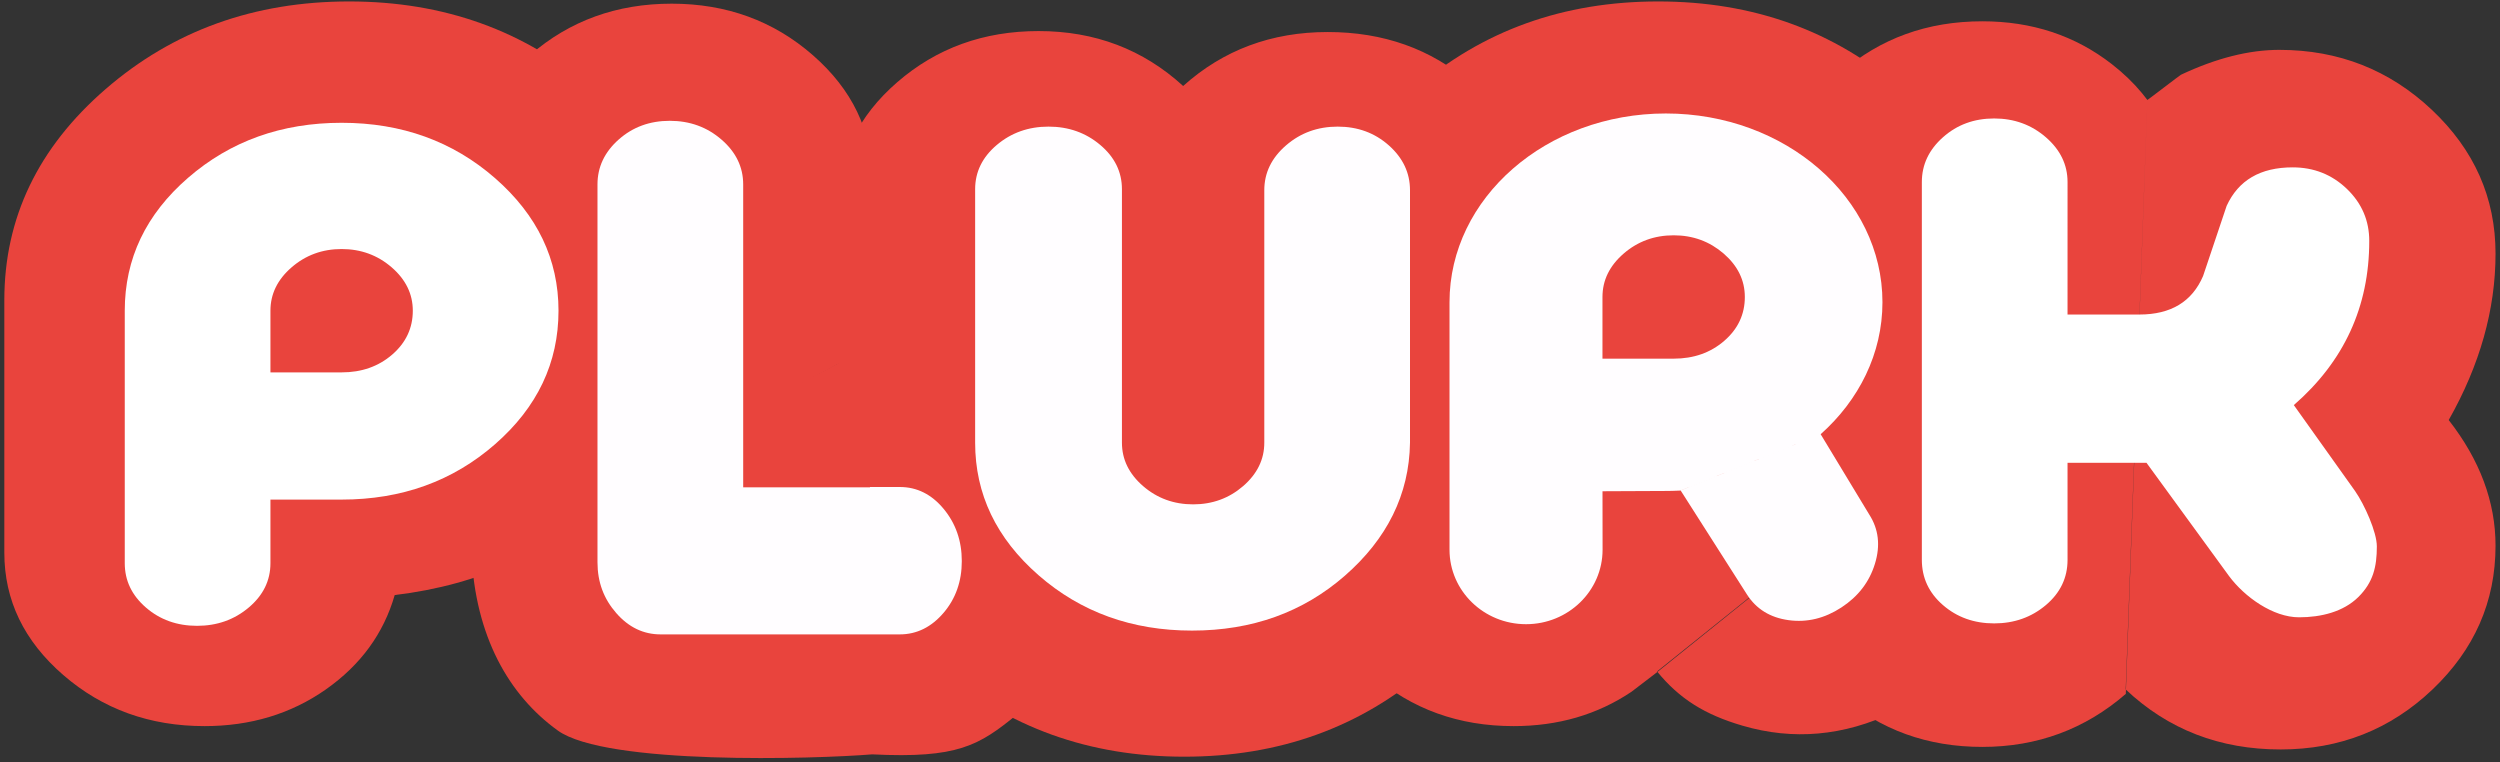<?xml version="1.0" encoding="UTF-8"?>
<svg width="164px" height="50px" viewBox="0 0 164 50" version="1.1" xmlns="http://www.w3.org/2000/svg" xmlns:xlink="http://www.w3.org/1999/xlink">
    <rect x="0" y="0" width="164" height="50" fill="#333333" stroke="none"/>
    <!-- Generator: Sketch 40 (33762) - http://www.bohemiancoding.com/sketch -->
    <title>plurk</title>
    <desc>Created with Sketch.</desc>
    <defs></defs>
    <g id="Page-1" stroke="none" stroke-width="1" fill="none" fill-rule="evenodd">
        <g id="plurk">
            <path d="M30.929,36.306 C31.178,41.728 33.365,45.598 36.592,47.923 C39.754,50.203 53.451,49.795 57.214,49.486 C62.825,49.764 64.221,48.915 66.726,46.862 C69.596,44.509 71.507,39.838 71.187,35.85 C70.872,31.94 70.194,29.309 67.533,26.606 C65.284,24.322 61.623,22.909 57.194,22.7" id="Fill-1" fill="#E9443D"></path>
            <path d="M53.327,3.623 C50.749,1.369 47.66,0.241 44.061,0.241 C40.461,0.241 37.373,1.359 34.796,3.592 C32.217,5.826 30.929,8.522 30.929,11.683 L30.929,36.279 L30.932,36.704 L57.194,22.699 L57.194,11.683 C57.194,8.565 55.905,5.878 53.327,3.623" id="Fill-4" fill="#E9443D"></path>
            <path d="M140.868,6.558 C140.87,6.574 143.066,4.888 143.068,4.905 C145.378,3.816 147.531,3.271 149.528,3.271 C153.413,3.271 156.748,4.583 159.532,7.207 C162.315,9.832 163.707,12.975 163.707,16.638 C163.707,20.302 162.683,23.941 160.635,27.555 C162.683,30.179 163.707,32.927 163.707,35.797 C163.707,39.461 162.328,42.603 159.572,45.228 C156.814,47.852 153.492,49.164 149.606,49.164 C145.615,49.164 142.227,47.852 139.445,45.228 M139.452,45.52 C136.776,47.838 133.638,48.997 130.04,48.997 C126.44,48.997 123.352,47.88 120.774,45.647 C118.195,43.413 116.907,40.716 116.907,37.555 L116.907,12.775 C116.907,9.657 118.195,6.981 120.774,4.747 C123.352,2.514 126.44,1.397 130.04,1.397 C133.298,1.397 136.132,2.335 138.54,4.21 C139.295,4.798 139.953,5.431 140.514,6.108 C140.636,6.256 140.754,6.406 140.868,6.558" id="Fill-6" fill="#E9443D"></path>
            <path d="M129.709,27.188 L131.202,30.383 C132.567,33.302 132.562,36.364 131.192,39.573 C129.821,42.781 127.497,45.166 124.219,46.726 C120.941,48.286 117.64,48.58 114.316,47.607 C111.836,46.882 110.172,45.846 108.702,44.046 M108.728,44.078 C108.657,44.128 107.1,45.33 107.028,45.378 C104.79,46.881 102.212,47.633 99.291,47.633 C95.691,47.633 92.602,46.516 90.025,44.282 C87.446,42.048 86.158,39.373 86.158,36.254 L86.158,19.692 C86.158,14.298 88.371,9.683 92.797,5.848 C97.223,2.013 102.549,0.095 108.776,0.095 C115.001,0.095 120.327,2.013 124.753,5.848 C129.179,9.683 131.393,14.298 131.393,19.692 C131.393,22.375 130.832,24.875 129.711,27.189" id="Fill-8" fill="#E9443D"></path>
            <path d="M100.305,21.698 L100.305,13.48 C100.305,10.319 99.016,7.633 96.438,5.42 C93.86,3.208 90.748,2.101 87.1,2.101 C83.403,2.101 80.241,3.282 77.615,5.641 C74.988,3.239 71.826,2.038 68.13,2.038 C64.53,2.038 61.442,3.155 58.864,5.388 C56.285,7.623 54.997,10.299 54.997,13.417 L54.997,30.042 C54.997,35.437 57.223,40.052 61.673,43.886 C66.124,47.721 71.461,49.639 77.688,49.639 C83.914,49.639 89.239,47.721 93.666,43.886 C98.091,40.052 100.305,35.437 100.305,30.042 L100.305,21.824" id="Fill-10" fill="#E9443D"></path>
            <path d="M45.519,19.692 C45.519,24.581 43.659,28.858 39.938,32.524 C36.217,36.191 31.535,38.362 25.893,39.035 C25.164,41.564 23.655,43.628 21.37,45.231 C19.083,46.832 16.432,47.633 13.417,47.633 C9.817,47.633 6.729,46.516 4.151,44.282 C1.572,42.048 0.284,39.373 0.284,36.254 L0.284,19.692 C0.284,14.298 2.497,9.683 6.924,5.848 C11.349,2.013 16.675,0.095 22.902,0.095 C29.127,0.095 34.453,2.013 38.88,5.848 C43.305,9.683 45.519,14.298 45.519,19.692" id="Fill-12" fill="#E9443D"></path>
            <path d="M55.913,41.616 L43.337,41.616 C42.21,41.616 41.239,41.15 40.425,40.217 C39.611,39.285 39.195,38.202 39.195,36.877 L39.195,12.097 C39.195,10.959 39.657,9.979 40.581,9.157 C41.505,8.335 42.624,7.925 43.937,7.925 C45.251,7.925 46.382,8.335 47.33,9.157 C48.279,9.979 48.753,10.959 48.753,12.097 L48.753,31.969 L57.07,31.969 L57.07,31.947 L59.023,31.947 C60.15,31.947 61.111,32.426 61.904,33.383 C62.697,34.341 63.094,35.482 63.094,36.808 C63.094,38.133 62.697,39.263 61.904,40.195 C61.111,41.128 60.15,41.616 59.023,41.616 L55.914,41.616 L55.913,41.616 Z" id="Fill-14" fill="#FFFDFF"></path>
            <path d="M25.731,23.259 C24.83,24.039 23.724,24.428 22.411,24.428 L17.741,24.428 L17.741,20.382 C17.741,19.287 18.203,18.339 19.128,17.538 C20.051,16.738 21.146,16.337 22.411,16.337 C23.675,16.337 24.77,16.738 25.694,17.538 C26.618,18.339 27.08,19.287 27.08,20.382 C27.08,21.52 26.63,22.479 25.731,23.259 M32.479,11.69 C29.707,9.268 26.351,8.055 22.411,8.055 C18.471,8.055 15.115,9.257 12.343,11.659 C9.57,14.061 8.184,16.969 8.184,20.382 L8.184,36.945 C8.184,38.083 8.646,39.052 9.57,39.852 C10.494,40.654 11.613,41.054 12.926,41.054 C14.239,41.054 15.37,40.654 16.319,39.852 C17.267,39.052 17.741,38.083 17.741,36.945 L17.741,32.773 L22.411,32.773 C26.351,32.773 29.707,31.562 32.479,29.138 C35.252,26.715 36.638,23.796 36.638,20.382 C36.638,17.012 35.252,14.114 32.479,11.69" id="Fill-16" fill="#FFFFFF"></path>
            <path d="M135.63,30.361 L135.631,36.723 C135.631,37.904 135.156,38.894 134.208,39.695 C133.259,40.495 132.129,40.895 130.816,40.895 C129.502,40.895 128.383,40.495 127.459,39.695 C126.535,38.894 126.073,37.904 126.073,36.723 L126.073,11.943 C126.073,10.805 126.535,9.825 127.459,9.004 C128.383,8.182 129.502,7.771 130.816,7.771 C132.129,7.771 133.259,8.182 134.208,9.004 C135.156,9.825 135.631,10.805 135.631,11.943 L135.63,20.633 L140.347,20.633 C142.408,20.633 143.8,19.792 144.522,18.108 C145.037,16.574 145.552,15.039 146.068,13.504 C146.841,11.821 148.284,10.979 150.398,10.979 C151.79,10.979 152.975,11.45 153.955,12.39 C154.933,13.331 155.423,14.469 155.423,15.806 C155.423,20.113 153.773,23.703 150.475,26.574 L154.496,32.217 C155.114,33.109 155.921,34.904 155.921,35.845 C155.921,37.181 155.68,38.206 154.701,39.172 C153.721,40.137 152.261,40.495 150.819,40.495 C149.117,40.495 147.253,39.173 146.223,37.787 L140.811,30.361 L135.63,30.361 Z" id="Fill-18" fill="#FFFFFF"></path>
            <path d="M63.969,12.415 C63.969,11.277 64.443,10.308 65.391,9.508 C66.34,8.707 67.471,8.306 68.784,8.306 C70.097,8.306 71.228,8.707 72.176,9.508 C73.125,10.308 73.599,11.277 73.599,12.415 L73.599,29.041 C73.599,30.137 74.061,31.085 74.985,31.886 C75.909,32.686 77.003,33.086 78.268,33.086 C79.533,33.086 80.627,32.686 81.552,31.886 C82.475,31.085 82.938,30.137 82.938,29.041 L82.938,12.478 C82.938,11.34 83.412,10.361 84.361,9.539 C85.309,8.717 86.44,8.306 87.753,8.306 C89.067,8.306 90.185,8.717 91.11,9.539 C92.033,10.361 92.496,11.34 92.496,12.478 L92.496,29.041 C92.447,32.454 90.975,35.362 88.227,37.764 C85.479,40.167 82.135,41.367 78.196,41.367 C74.256,41.367 70.9,40.156 68.127,37.733 C65.355,35.31 63.969,32.413 63.969,29.041 L63.969,12.415 Z" id="Fill-20" fill="#FFFDFF"></path>
            <path d="M113.075,16.637 C112.15,15.837 111.056,15.436 109.792,15.436 C108.527,15.436 107.432,15.837 106.509,16.637 C105.584,17.439 105.122,18.387 105.122,19.482 L105.122,23.528 L109.792,23.528 C111.105,23.528 112.211,23.139 113.112,22.358 C114.011,21.579 114.461,20.62 114.461,19.482 C114.461,18.387 113.998,17.439 113.075,16.637 M119.435,28.485 L122.626,33.758 C123.239,34.714 123.363,35.788 122.997,36.979 C122.633,38.172 121.899,39.129 120.796,39.849 C119.694,40.569 118.539,40.848 117.332,40.682 C116.125,40.517 115.215,39.956 114.603,39.001 L110.25,32.175 M110.243,32.179 C110.207,32.181 110.17,32.183 110.134,32.185 C109.851,32.2 109.566,32.207 109.278,32.207 L105.124,32.226 L105.129,36.061 C105.129,38.759 102.882,40.947 100.109,40.947 C97.336,40.947 95.088,38.759 95.088,36.061 L95.088,31.414 L95.088,20.175 C95.085,20.059 95.088,19.943 95.088,19.826 C95.088,12.988 101.43,7.444 109.278,7.444 C117.127,7.444 123.489,12.988 123.489,19.826 C123.489,23.197 121.943,26.253 119.435,28.485" id="Fill-22" fill="#FFFDFF"></path>
        </g>
    </g>
</svg>